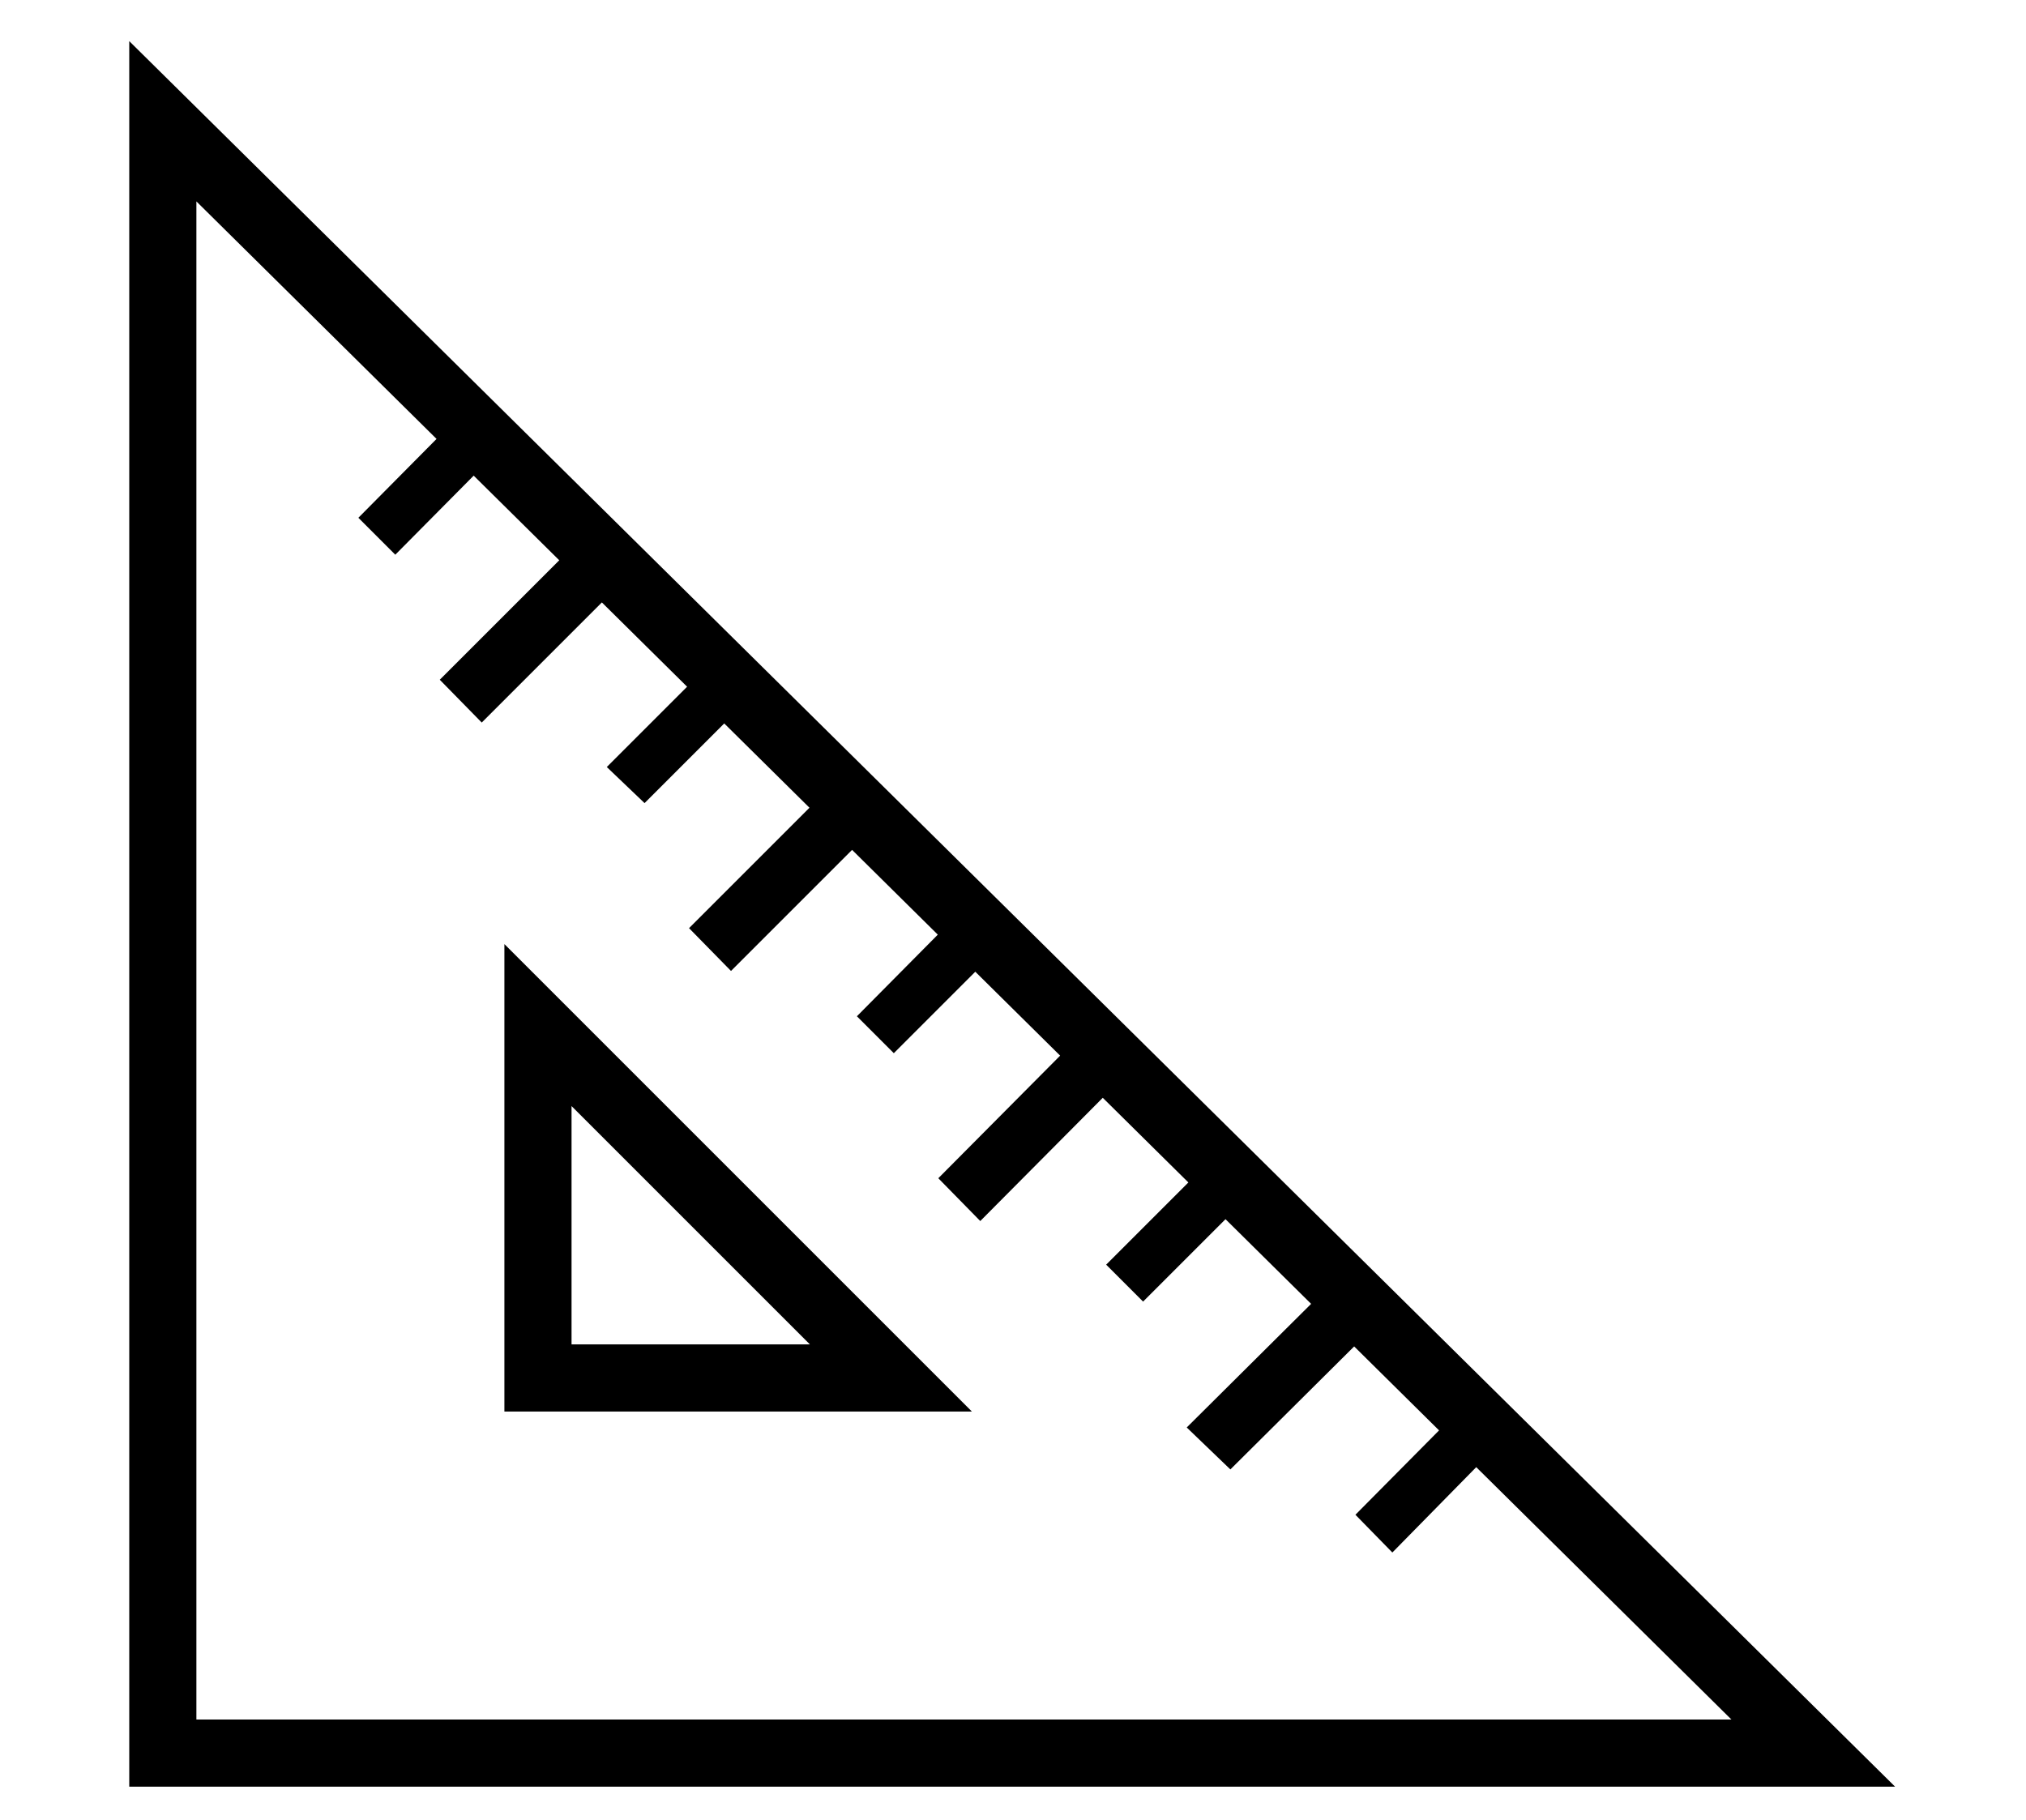 <?xml version="1.0" standalone="no"?>
<!DOCTYPE svg PUBLIC "-//W3C//DTD SVG 1.1//EN" "http://www.w3.org/Graphics/SVG/1.1/DTD/svg11.dtd">
<svg xmlns="http://www.w3.org/2000/svg" xmlns:xlink="http://www.w3.org/1999/xlink" version="1.1"
   viewBox="94 -151 2414 2169">
   <path fill="currentColor"
      d="M248 1978v-2080l2104 2080h-2104zM328 1898h1829l-1829 -1809v1809zM775 1167v284h284zM695 974l557 557h-557v-557zM565 510l-44 -44l113 -114l44 44zM668 710l-50 -51l160 -160l50 51zM862 806l-45 -43l114 -114l44 44zM965 1006l-50 -51l160 -160l50 51zM1159 1104
l-44 -44l113 -114l45 44zM1262 1304l-50 -51l159 -160l51 50zM1456 1400l-44 -44l113 -113l44 44zM1560 1600l-52 -50l161 -160l51 51zM1753 1699l-44 -45l113 -114l44 44z" />
</svg>
